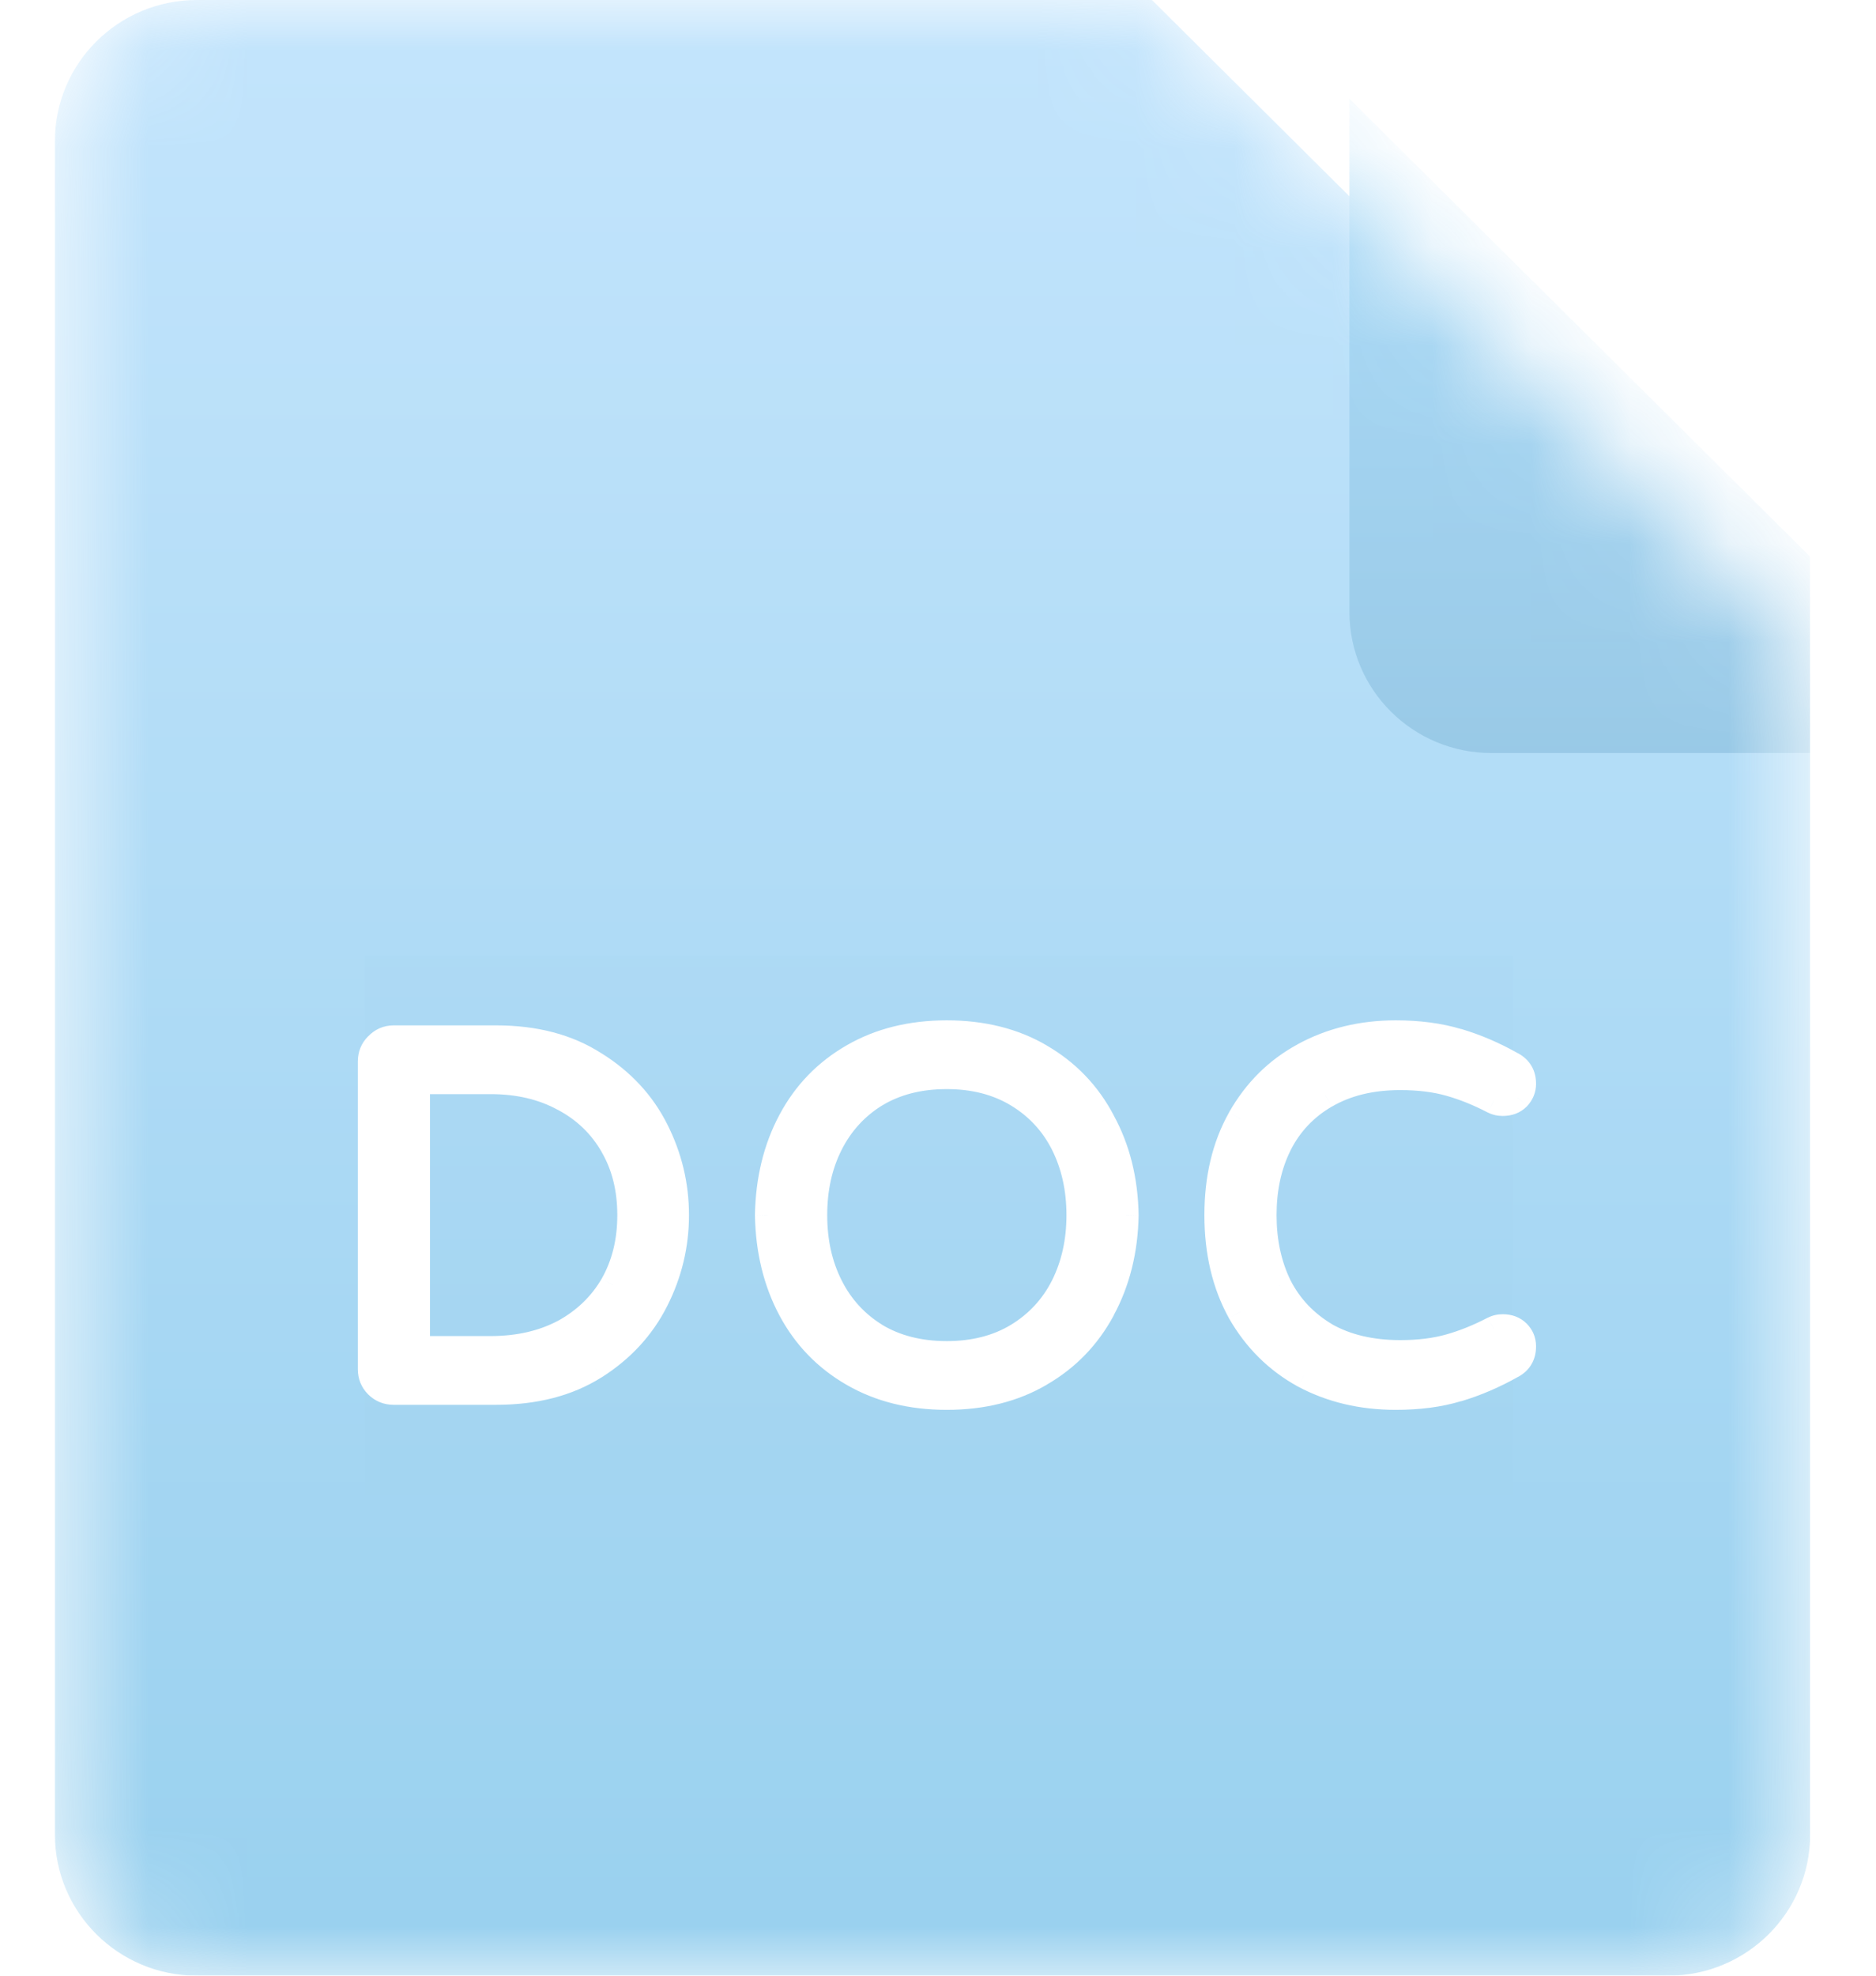 <svg width="19" height="20" viewBox="0 0 19 20" fill="none" xmlns="http://www.w3.org/2000/svg">
<g opacity="0.4" clip-path="url(#clip0_329_800)">
<mask id="mask0_329_800" style="mask-type:alpha" maskUnits="userSpaceOnUse" x="0" y="0" width="19" height="20">
<path d="M16.895 20H1.994C1.199 20 0.556 19.36 0.556 18.571V1.429C0.556 0.64 1.199 0 1.994 0H11.667L18.333 6.623V18.571C18.333 19.36 17.69 20 16.895 20Z" fill="url(#paint0_linear_329_800)"/>
</mask>
<g mask="url(#mask0_329_800)">
<path d="M16.895 20H1.994C1.199 20 0.556 19.36 0.556 18.571V1.429C0.556 0.64 1.199 0 1.994 0H11.667L18.333 6.623V18.571C18.333 19.36 17.69 20 16.895 20Z" fill="url(#paint1_linear_329_800)"/>
<g opacity="0.27" filter="url(#filter0_f_329_800)">
<g style="mix-blend-mode:darken" opacity="0.27">
<path d="M15.327 9.675H3.693V15.13H15.327V9.675Z" fill="#0079C2"/>
</g>
</g>
<path d="M3.987 14.091C3.922 14.091 3.867 14.069 3.822 14.024C3.777 13.98 3.755 13.925 3.755 13.86V10.746C3.755 10.681 3.777 10.627 3.822 10.582C3.867 10.534 3.922 10.51 3.987 10.51H5.025C5.418 10.51 5.75 10.598 6.022 10.772C6.297 10.943 6.504 11.165 6.641 11.439C6.779 11.712 6.848 12 6.848 12.301C6.848 12.602 6.779 12.889 6.641 13.162C6.504 13.436 6.297 13.66 6.022 13.834C5.75 14.005 5.418 14.091 5.025 14.091H3.987ZM4.968 13.655C5.251 13.655 5.498 13.598 5.712 13.486C5.925 13.369 6.09 13.21 6.207 13.008C6.325 12.803 6.383 12.567 6.383 12.301C6.383 12.034 6.325 11.8 6.207 11.598C6.09 11.393 5.925 11.234 5.712 11.121C5.498 11.004 5.251 10.946 4.968 10.946H4.225V13.655H4.968ZM9.589 14.142C9.228 14.142 8.911 14.064 8.639 13.906C8.367 13.749 8.157 13.532 8.009 13.255C7.861 12.978 7.784 12.66 7.777 12.301C7.784 11.941 7.861 11.623 8.009 11.347C8.157 11.069 8.367 10.852 8.639 10.695C8.911 10.538 9.228 10.459 9.589 10.459C9.951 10.459 10.266 10.538 10.534 10.695C10.806 10.852 11.016 11.071 11.164 11.352C11.316 11.629 11.395 11.945 11.402 12.301C11.395 12.656 11.316 12.974 11.164 13.255C11.016 13.532 10.806 13.749 10.534 13.906C10.266 14.064 9.951 14.142 9.589 14.142ZM9.589 13.706C9.865 13.706 10.104 13.645 10.307 13.521C10.51 13.398 10.665 13.231 10.772 13.019C10.879 12.807 10.932 12.567 10.932 12.301C10.932 12.034 10.879 11.794 10.772 11.582C10.665 11.37 10.51 11.203 10.307 11.08C10.104 10.957 9.865 10.895 9.589 10.895C9.311 10.895 9.07 10.957 8.867 11.08C8.667 11.203 8.514 11.37 8.407 11.582C8.3 11.794 8.247 12.034 8.247 12.301C8.247 12.567 8.3 12.807 8.407 13.019C8.514 13.231 8.667 13.398 8.867 13.521C9.07 13.645 9.311 13.706 9.589 13.706ZM14.136 14.142C13.792 14.142 13.482 14.069 13.207 13.922C12.934 13.771 12.719 13.557 12.561 13.28C12.406 13 12.329 12.673 12.329 12.301C12.329 11.928 12.406 11.603 12.561 11.326C12.719 11.046 12.934 10.832 13.207 10.685C13.482 10.534 13.792 10.459 14.136 10.459C14.37 10.459 14.578 10.486 14.761 10.541C14.947 10.596 15.131 10.674 15.313 10.777C15.389 10.818 15.427 10.883 15.427 10.972C15.427 11.023 15.408 11.069 15.37 11.111C15.332 11.148 15.282 11.167 15.22 11.167C15.186 11.167 15.155 11.16 15.127 11.146C14.976 11.068 14.828 11.008 14.683 10.967C14.539 10.926 14.372 10.905 14.182 10.905C13.886 10.905 13.633 10.967 13.423 11.09C13.217 11.21 13.06 11.376 12.954 11.588C12.85 11.796 12.799 12.034 12.799 12.301C12.799 12.567 12.85 12.807 12.954 13.019C13.06 13.227 13.217 13.393 13.423 13.516C13.633 13.636 13.886 13.696 14.182 13.696C14.372 13.696 14.539 13.675 14.683 13.634C14.828 13.593 14.976 13.534 15.127 13.455C15.155 13.441 15.186 13.434 15.22 13.434C15.282 13.434 15.332 13.453 15.37 13.491C15.408 13.528 15.427 13.575 15.427 13.629C15.427 13.718 15.389 13.783 15.313 13.824C15.131 13.927 14.947 14.005 14.761 14.06C14.578 14.115 14.37 14.142 14.136 14.142Z" fill="white"/>
<path d="M3.822 14.024L3.914 13.932L3.822 14.024ZM3.822 10.582L3.914 10.674L3.916 10.672L3.918 10.671L3.822 10.582ZM6.021 10.772L5.951 10.881L5.951 10.882L5.952 10.882L6.021 10.772ZM6.641 11.439L6.524 11.497L6.641 11.439ZM6.641 13.162L6.524 13.104L6.641 13.162ZM6.021 13.834L6.091 13.944L6.092 13.944L6.021 13.834ZM5.712 13.486L5.773 13.6L5.774 13.6L5.775 13.6L5.712 13.486ZM6.207 13.008L6.321 13.073L6.321 13.073L6.321 13.072L6.207 13.008ZM6.207 11.598L6.094 11.662L6.094 11.662L6.094 11.663L6.207 11.598ZM5.712 11.121L5.649 11.235L5.65 11.235L5.65 11.235L5.712 11.121ZM4.225 10.946V10.816H4.094V10.946H4.225ZM4.225 13.655H4.094V13.785H4.225V13.655ZM3.987 13.961C3.955 13.961 3.934 13.952 3.914 13.932L3.729 14.116C3.8 14.186 3.888 14.221 3.987 14.221V13.961ZM3.914 13.932C3.895 13.913 3.885 13.892 3.885 13.86H3.624C3.624 13.958 3.659 14.046 3.729 14.116L3.914 13.932ZM3.885 13.86V10.746H3.624V13.86H3.885ZM3.885 10.746C3.885 10.714 3.895 10.693 3.914 10.674L3.729 10.49C3.659 10.56 3.624 10.648 3.624 10.746H3.885ZM3.918 10.671C3.938 10.649 3.958 10.64 3.987 10.64V10.38C3.885 10.38 3.795 10.42 3.726 10.494L3.918 10.671ZM3.987 10.64H5.025V10.38H3.987V10.64ZM5.025 10.64C5.398 10.64 5.704 10.723 5.951 10.881L6.092 10.663C5.795 10.472 5.437 10.38 5.025 10.38V10.64ZM5.952 10.882C6.208 11.041 6.398 11.246 6.524 11.497L6.758 11.381C6.609 11.085 6.385 10.845 6.091 10.662L5.952 10.882ZM6.524 11.497C6.653 11.753 6.717 12.02 6.717 12.301H6.978C6.978 11.979 6.905 11.672 6.758 11.381L6.524 11.497ZM6.717 12.301C6.717 12.581 6.653 12.848 6.524 13.104L6.758 13.22C6.905 12.929 6.978 12.622 6.978 12.301H6.717ZM6.524 13.104C6.398 13.356 6.208 13.562 5.951 13.725L6.092 13.944C6.386 13.758 6.609 13.516 6.758 13.22L6.524 13.104ZM5.952 13.725C5.705 13.88 5.398 13.961 5.025 13.961V14.221C5.437 14.221 5.794 14.131 6.091 13.944L5.952 13.725ZM5.025 13.961H3.987V14.221H5.025V13.961ZM4.968 13.785C5.268 13.785 5.538 13.725 5.773 13.6L5.65 13.371C5.459 13.472 5.233 13.525 4.968 13.525V13.785ZM5.775 13.6C6.008 13.472 6.191 13.297 6.321 13.073L6.094 12.944C5.989 13.124 5.842 13.266 5.649 13.372L5.775 13.6ZM6.321 13.072C6.451 12.845 6.514 12.587 6.514 12.301H6.252C6.252 12.548 6.198 12.761 6.094 12.944L6.321 13.072ZM6.514 12.301C6.514 12.014 6.451 11.757 6.321 11.533L6.094 11.663C6.198 11.842 6.252 12.053 6.252 12.301H6.514ZM6.321 11.534C6.192 11.307 6.008 11.13 5.773 11.006L5.65 11.235C5.842 11.337 5.989 11.479 6.094 11.662L6.321 11.534ZM5.775 11.007C5.539 10.879 5.269 10.816 4.968 10.816V11.076C5.232 11.076 5.458 11.13 5.649 11.235L5.775 11.007ZM4.968 10.816H4.225V11.076H4.968V10.816ZM4.094 10.946V13.655H4.355V10.946H4.094ZM4.225 13.785H4.968V13.525H4.225V13.785ZM8.639 13.906L8.705 13.794L8.639 13.906ZM8.009 13.255L7.894 13.316L8.009 13.255ZM7.777 12.301L7.646 12.298L7.646 12.301L7.646 12.303L7.777 12.301ZM8.009 11.346L8.125 11.407L8.009 11.346ZM8.639 10.695L8.573 10.583L8.639 10.695ZM10.534 10.695L10.468 10.807L10.468 10.807L10.534 10.695ZM11.164 11.352L11.048 11.412L11.049 11.413L11.049 11.414L11.164 11.352ZM11.402 12.301L11.532 12.303L11.532 12.301L11.532 12.298L11.402 12.301ZM11.164 13.255L11.049 13.193L11.049 13.194L11.164 13.255ZM10.534 13.906L10.468 13.794L10.468 13.794L10.534 13.906ZM10.307 13.521L10.239 13.411L10.307 13.521ZM10.772 13.019L10.889 13.077L10.772 13.019ZM10.772 11.582L10.889 11.524L10.772 11.582ZM10.307 11.08L10.239 11.191L10.307 11.08ZM8.866 11.08L8.798 10.969L8.798 10.969L8.797 10.969L8.866 11.08ZM8.407 11.582L8.29 11.524L8.407 11.582ZM8.407 13.019L8.29 13.077L8.407 13.019ZM8.866 13.521L8.797 13.632L8.798 13.632L8.798 13.632L8.866 13.521ZM9.589 14.012C9.247 14.012 8.954 13.938 8.705 13.794L8.573 14.018C8.868 14.189 9.208 14.272 9.589 14.272V14.012ZM8.705 13.794C8.454 13.649 8.261 13.45 8.125 13.194L7.894 13.316C8.053 13.614 8.28 13.849 8.573 14.018L8.705 13.794ZM8.125 13.194C7.988 12.937 7.914 12.64 7.908 12.298L7.646 12.303C7.653 12.68 7.735 13.018 7.894 13.316L8.125 13.194ZM7.908 12.303C7.914 11.961 7.988 11.664 8.125 11.407L7.894 11.286C7.735 11.583 7.653 11.922 7.646 12.298L7.908 12.303ZM8.125 11.407C8.261 11.152 8.454 10.952 8.705 10.807L8.573 10.583C8.28 10.752 8.053 10.987 7.894 11.286L8.125 11.407ZM8.705 10.807C8.954 10.663 9.247 10.589 9.589 10.589V10.329C9.208 10.329 8.868 10.412 8.573 10.583L8.705 10.807ZM9.589 10.589C9.931 10.589 10.222 10.663 10.468 10.807L10.601 10.583C10.309 10.412 9.97 10.329 9.589 10.329V10.589ZM10.468 10.807C10.719 10.952 10.912 11.153 11.048 11.412L11.28 11.291C11.121 10.989 10.893 10.752 10.6 10.583L10.468 10.807ZM11.049 11.414C11.19 11.67 11.264 11.966 11.271 12.303L11.532 12.298C11.525 11.924 11.442 11.587 11.279 11.29L11.049 11.414ZM11.271 12.298C11.264 12.636 11.19 12.933 11.049 13.193L11.279 13.316C11.442 13.015 11.525 12.677 11.532 12.303L11.271 12.298ZM11.049 13.194C10.912 13.45 10.719 13.649 10.468 13.794L10.6 14.018C10.893 13.849 11.12 13.614 11.28 13.316L11.049 13.194ZM10.468 13.794C10.222 13.938 9.931 14.012 9.589 14.012V14.272C9.97 14.272 10.309 14.189 10.601 14.018L10.468 13.794ZM9.589 13.836C9.885 13.836 10.148 13.77 10.375 13.632L10.239 13.411C10.059 13.52 9.844 13.576 9.589 13.576V13.836ZM10.375 13.632C10.599 13.496 10.771 13.311 10.889 13.077L10.655 12.961C10.559 13.151 10.421 13.3 10.239 13.411L10.375 13.632ZM10.889 13.077C11.005 12.845 11.062 12.585 11.062 12.301H10.801C10.801 12.55 10.751 12.769 10.655 12.961L10.889 13.077ZM11.062 12.301C11.062 12.016 11.005 11.757 10.889 11.524L10.655 11.64C10.751 11.832 10.801 12.051 10.801 12.301H11.062ZM10.889 11.524C10.771 11.291 10.599 11.105 10.375 10.969L10.239 11.191C10.421 11.301 10.559 11.45 10.655 11.64L10.889 11.524ZM10.375 10.969C10.148 10.831 9.885 10.765 9.589 10.765V11.025C9.844 11.025 10.059 11.082 10.239 11.191L10.375 10.969ZM9.589 10.765C9.291 10.765 9.025 10.831 8.798 10.969L8.934 11.191C9.114 11.082 9.33 11.025 9.589 11.025V10.765ZM8.797 10.969C8.577 11.105 8.407 11.291 8.29 11.524L8.524 11.64C8.62 11.45 8.757 11.3 8.935 11.19L8.797 10.969ZM8.29 11.524C8.173 11.757 8.116 12.016 8.116 12.301H8.378C8.378 12.051 8.427 11.832 8.524 11.64L8.29 11.524ZM8.116 12.301C8.116 12.585 8.173 12.845 8.29 13.077L8.524 12.961C8.427 12.769 8.378 12.55 8.378 12.301H8.116ZM8.29 13.077C8.407 13.31 8.577 13.496 8.797 13.632L8.935 13.411C8.757 13.301 8.62 13.152 8.524 12.961L8.29 13.077ZM8.798 13.632C9.025 13.77 9.291 13.836 9.589 13.836V13.576C9.33 13.576 9.114 13.519 8.934 13.411L8.798 13.632ZM13.206 13.922L13.143 14.035L13.144 14.036L13.145 14.036L13.206 13.922ZM12.561 13.28L12.446 13.343L12.447 13.344L12.447 13.345L12.561 13.28ZM12.561 11.326L12.447 11.262L12.447 11.263L12.561 11.326ZM13.206 10.685L13.269 10.799L13.269 10.799L13.206 10.685ZM14.761 10.541L14.723 10.665L14.723 10.666L14.761 10.541ZM15.313 10.777L15.249 10.89L15.249 10.89L15.25 10.891L15.313 10.777ZM15.37 11.111L15.462 11.202L15.464 11.2L15.466 11.198L15.37 11.111ZM15.127 11.146L15.066 11.261L15.068 11.262L15.069 11.262L15.127 11.146ZM14.683 10.967L14.719 10.842L14.683 10.967ZM13.423 11.09L13.489 11.202L13.49 11.202L13.423 11.09ZM12.953 11.588L12.836 11.53L12.836 11.53L12.953 11.588ZM12.953 13.019L12.836 13.075L12.836 13.076L12.837 13.078L12.953 13.019ZM13.423 13.516L13.356 13.628L13.357 13.628L13.358 13.629L13.423 13.516ZM14.683 13.634L14.719 13.759L14.683 13.634ZM15.127 13.455L15.069 13.339L15.068 13.339L15.066 13.34L15.127 13.455ZM15.37 13.491L15.462 13.399L15.37 13.491ZM15.313 13.824L15.25 13.71L15.249 13.711L15.249 13.711L15.313 13.824ZM14.761 14.06L14.723 13.936L14.723 13.936L14.761 14.06ZM14.136 14.012C13.811 14.012 13.523 13.943 13.268 13.807L13.145 14.036C13.441 14.194 13.772 14.272 14.136 14.272V14.012ZM13.27 13.808C13.02 13.67 12.822 13.473 12.675 13.216L12.447 13.345C12.617 13.642 12.849 13.873 13.143 14.035L13.27 13.808ZM12.675 13.218C12.533 12.96 12.459 12.655 12.459 12.301H12.198C12.198 12.692 12.279 13.04 12.446 13.343L12.675 13.218ZM12.459 12.301C12.459 11.946 12.533 11.644 12.675 11.389L12.447 11.263C12.279 11.562 12.198 11.91 12.198 12.301H12.459ZM12.675 11.389C12.822 11.129 13.02 10.934 13.269 10.799L13.144 10.571C12.849 10.73 12.617 10.962 12.447 11.262L12.675 11.389ZM13.269 10.799C13.524 10.66 13.811 10.589 14.136 10.589V10.329C13.772 10.329 13.44 10.409 13.143 10.571L13.269 10.799ZM14.136 10.589C14.36 10.589 14.555 10.615 14.723 10.665L14.798 10.417C14.601 10.358 14.38 10.329 14.136 10.329V10.589ZM14.723 10.666C14.899 10.717 15.074 10.792 15.249 10.89L15.377 10.664C15.187 10.557 14.994 10.474 14.798 10.416L14.723 10.666ZM15.25 10.891C15.27 10.902 15.28 10.912 15.285 10.922C15.29 10.931 15.296 10.946 15.296 10.972H15.557C15.557 10.909 15.544 10.847 15.511 10.791C15.479 10.736 15.431 10.693 15.376 10.663L15.25 10.891ZM15.296 10.972C15.296 10.988 15.291 11.003 15.274 11.023L15.466 11.198C15.524 11.136 15.557 11.059 15.557 10.972H15.296ZM15.277 11.019C15.268 11.028 15.253 11.037 15.22 11.037V11.297C15.311 11.297 15.396 11.268 15.462 11.202L15.277 11.019ZM15.22 11.037C15.204 11.037 15.193 11.034 15.186 11.03L15.069 11.262C15.116 11.286 15.168 11.297 15.22 11.297V11.037ZM15.188 11.031C15.029 10.949 14.873 10.886 14.719 10.842L14.647 11.092C14.782 11.13 14.922 11.186 15.066 11.261L15.188 11.031ZM14.719 10.842C14.56 10.797 14.381 10.775 14.182 10.775V11.035C14.362 11.035 14.517 11.055 14.647 11.092L14.719 10.842ZM14.182 10.775C13.868 10.775 13.591 10.841 13.357 10.978L13.49 11.202C13.676 11.093 13.905 11.035 14.182 11.035V10.775ZM13.357 10.978C13.129 11.11 12.954 11.295 12.836 11.53L13.07 11.646C13.166 11.456 13.305 11.309 13.489 11.202L13.357 10.978ZM12.836 11.53C12.723 11.759 12.668 12.017 12.668 12.301H12.929C12.929 12.051 12.977 11.833 13.071 11.645L12.836 11.53ZM12.668 12.301C12.668 12.584 12.723 12.844 12.836 13.075L13.071 12.962C12.977 12.77 12.929 12.55 12.929 12.301H12.668ZM12.837 13.078C12.955 13.309 13.129 13.492 13.356 13.628L13.491 13.405C13.305 13.294 13.165 13.146 13.07 12.96L12.837 13.078ZM13.358 13.629C13.592 13.762 13.868 13.826 14.182 13.826V13.566C13.904 13.566 13.675 13.51 13.488 13.404L13.358 13.629ZM14.182 13.826C14.381 13.826 14.56 13.804 14.719 13.759L14.647 13.509C14.517 13.546 14.362 13.566 14.182 13.566V13.826ZM14.719 13.759C14.873 13.716 15.029 13.652 15.188 13.57L15.066 13.34C14.922 13.415 14.782 13.471 14.647 13.509L14.719 13.759ZM15.186 13.571C15.193 13.567 15.204 13.564 15.22 13.564V13.304C15.168 13.304 15.116 13.315 15.069 13.339L15.186 13.571ZM15.22 13.564C15.253 13.564 15.268 13.573 15.277 13.582L15.462 13.399C15.396 13.333 15.311 13.304 15.22 13.304V13.564ZM15.277 13.582C15.29 13.595 15.296 13.608 15.296 13.629H15.557C15.557 13.541 15.525 13.462 15.462 13.399L15.277 13.582ZM15.296 13.629C15.296 13.655 15.29 13.67 15.285 13.68C15.28 13.689 15.27 13.699 15.25 13.71L15.376 13.938C15.431 13.908 15.479 13.866 15.511 13.81C15.544 13.754 15.557 13.692 15.557 13.629H15.296ZM15.249 13.711C15.074 13.809 14.899 13.884 14.723 13.936L14.798 14.185C14.994 14.127 15.187 14.044 15.377 13.937L15.249 13.711ZM14.723 13.936C14.555 13.986 14.36 14.012 14.136 14.012V14.272C14.38 14.272 14.601 14.244 14.798 14.184L14.723 13.936Z" fill="white"/>
<g filter="url(#filter1_d_329_800)">
<path d="M18.334 6.623H13.105C12.311 6.623 11.667 5.984 11.667 5.195V0L18.334 6.623Z" fill="url(#paint2_linear_329_800)"/>
</g>
</g>
</g>
<defs>
<filter id="filter0_f_329_800" x="-35.307" y="-29.325" width="89.634" height="83.455" filterUnits="userSpaceOnUse" color-interpolation-filters="sRGB">
<feFlood flood-opacity="0" result="BackgroundImageFix"/>
<feBlend mode="normal" in="SourceGraphic" in2="BackgroundImageFix" result="shape"/>
<feGaussianBlur stdDeviation="19.5" result="effect1_foregroundBlur_329_800"/>
</filter>
<filter id="filter1_d_329_800" x="-11.333" y="-24" width="56.667" height="56.623" filterUnits="userSpaceOnUse" color-interpolation-filters="sRGB">
<feFlood flood-opacity="0" result="BackgroundImageFix"/>
<feColorMatrix in="SourceAlpha" type="matrix" values="0 0 0 0 0 0 0 0 0 0 0 0 0 0 0 0 0 0 127 0" result="hardAlpha"/>
<feOffset dx="2" dy="1"/>
<feGaussianBlur stdDeviation="12.5"/>
<feColorMatrix type="matrix" values="0 0 0 0 0 0 0 0 0 0 0 0 0 0 0 0 0 0 0.33 0"/>
<feBlend mode="normal" in2="BackgroundImageFix" result="effect1_dropShadow_329_800"/>
<feBlend mode="normal" in="SourceGraphic" in2="effect1_dropShadow_329_800" result="shape"/>
</filter>
<linearGradient id="paint0_linear_329_800" x1="9.445" y1="0" x2="9.445" y2="20" gradientUnits="userSpaceOnUse">
<stop stop-color="#FF7979"/>
<stop offset="1" stop-color="#E85555"/>
</linearGradient>
<linearGradient id="paint1_linear_329_800" x1="9.445" y1="0" x2="9.445" y2="20" gradientUnits="userSpaceOnUse">
<stop stop-color="#6ABDF8"/>
<stop offset="1" stop-color="#008BD6"/>
</linearGradient>
<linearGradient id="paint2_linear_329_800" x1="15" y1="0" x2="15" y2="6.623" gradientUnits="userSpaceOnUse">
<stop stop-color="#31A8EF"/>
<stop offset="1" stop-color="#0079C2"/>
</linearGradient>
<clipPath id="clip0_329_800">
<rect width="17.778" height="20" fill="white" transform="translate(0.556)"/>
</clipPath>
</defs>
</svg>
